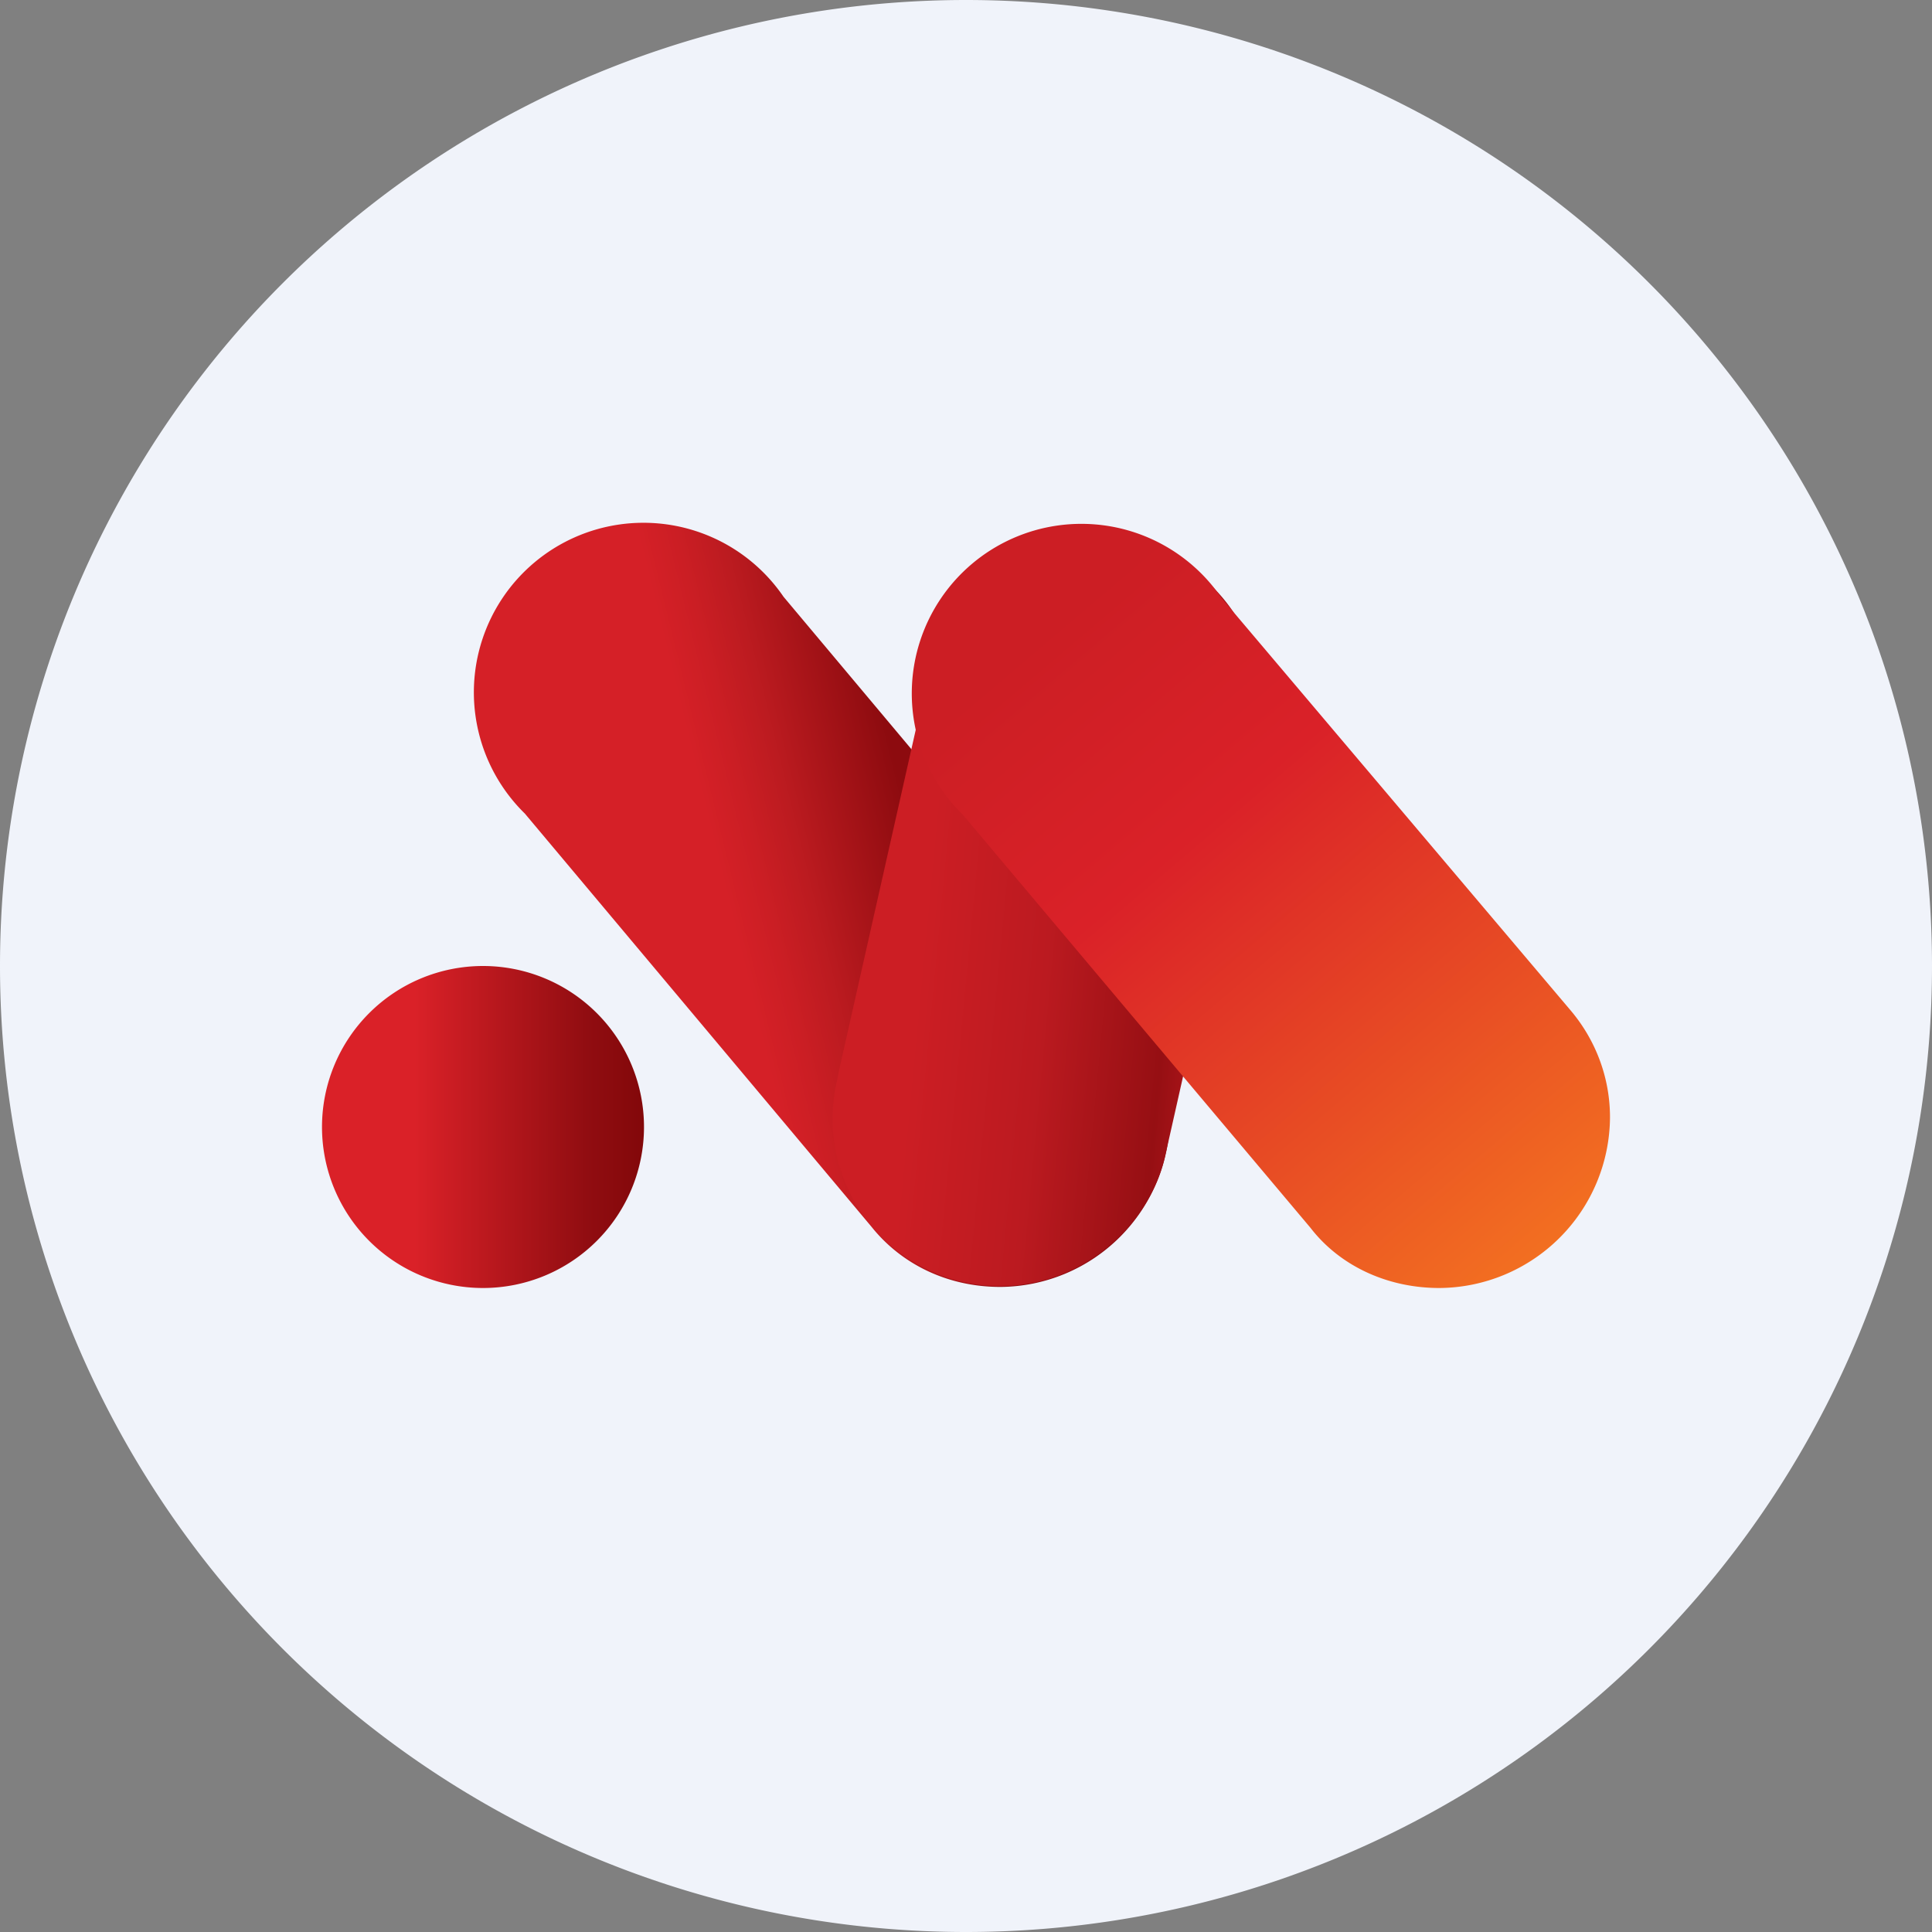 <ns0:svg xmlns:ns0="http://www.w3.org/2000/svg" width="18" height="18" viewBox="0 0 18 18"><ns0:rect x="0" y="0" width="18" height="18" fill="#808080" stroke="none"/><path xmlns="http://www.w3.org/2000/svg" fill="#F0F3FA" d="M9 18a9 9 0 0 1 0 -18a9 9 0 0 1 0 18Z" /><ns0:path d="M10.9 10.41c0-.38-.14-.73-.37-1L7.3 5.56a1.58 1.58 0 1 0-2.41 2.02l3.23 3.85c.28.35.71.56 1.2.56a1.59 1.59 0 0 0 1.58-1.59z" fill="url(#ageftjocd)" /><ns0:path d="M10.28 11.65c.3-.23.51-.56.58-.9l.86-3.82a1.56 1.56 0 1 0-3.06-.7l-.84 3.73-.02.1a1.56 1.56 0 0 0 2.48 1.59z" fill="url(#bgeftjocd)" /><ns0:path d="M15 10.41c0-.38-.14-.73-.37-1l-3.25-3.84a1.58 1.58 0 1 0-2.41 2.02l3.24 3.85c.27.35.71.56 1.2.56A1.6 1.6 0 0 0 15 10.41z" fill="url(#cgeftjocd)" /><ns0:path d="M4.5 12a1.5 1.5 0 1 0 0-3 1.5 1.5 0 0 0 0 3z" fill="url(#dgeftjocd)" /><ns0:defs><ns0:linearGradient id="ageftjocd" x1="10.9" y1="7.45" x2="6.58" y2="8.51" gradientUnits="userSpaceOnUse"><ns0:stop offset=".54" stop-color="#8D0B0F" /><ns0:stop offset=".78" stop-color="#BC1B20" /><ns0:stop offset=".87" stop-color="#CB1E24" /><ns0:stop offset=".95" stop-color="#D52027" /></ns0:linearGradient><ns0:linearGradient id="bgeftjocd" x1="8.27" y1="8.13" x2="12.05" y2="8.49" gradientUnits="userSpaceOnUse"><ns0:stop offset=".1" stop-color="#CC1E24" /><ns0:stop offset=".41" stop-color="#BB1A20" /><ns0:stop offset=".71" stop-color="#960F13" /><ns0:stop offset="1" stop-color="#DA2128" /></ns0:linearGradient><ns0:linearGradient id="cgeftjocd" x1="9.29" y1="5.53" x2="14.5" y2="11.66" gradientUnits="userSpaceOnUse"><ns0:stop offset=".07" stop-color="#CC1E24" /><ns0:stop offset=".36" stop-color="#DA2128" /><ns0:stop offset="1" stop-color="#F37021" /></ns0:linearGradient><ns0:linearGradient id="dgeftjocd" x1=".76" y1="11.08" x2="6.72" y2="11.08" gradientUnits="userSpaceOnUse"><ns0:stop offset=".52" stop-color="#DA2128" /><ns0:stop offset=".79" stop-color="#910D11" /><ns0:stop offset="1" stop-color="#6F0000" /></ns0:linearGradient></ns0:defs></ns0:svg>